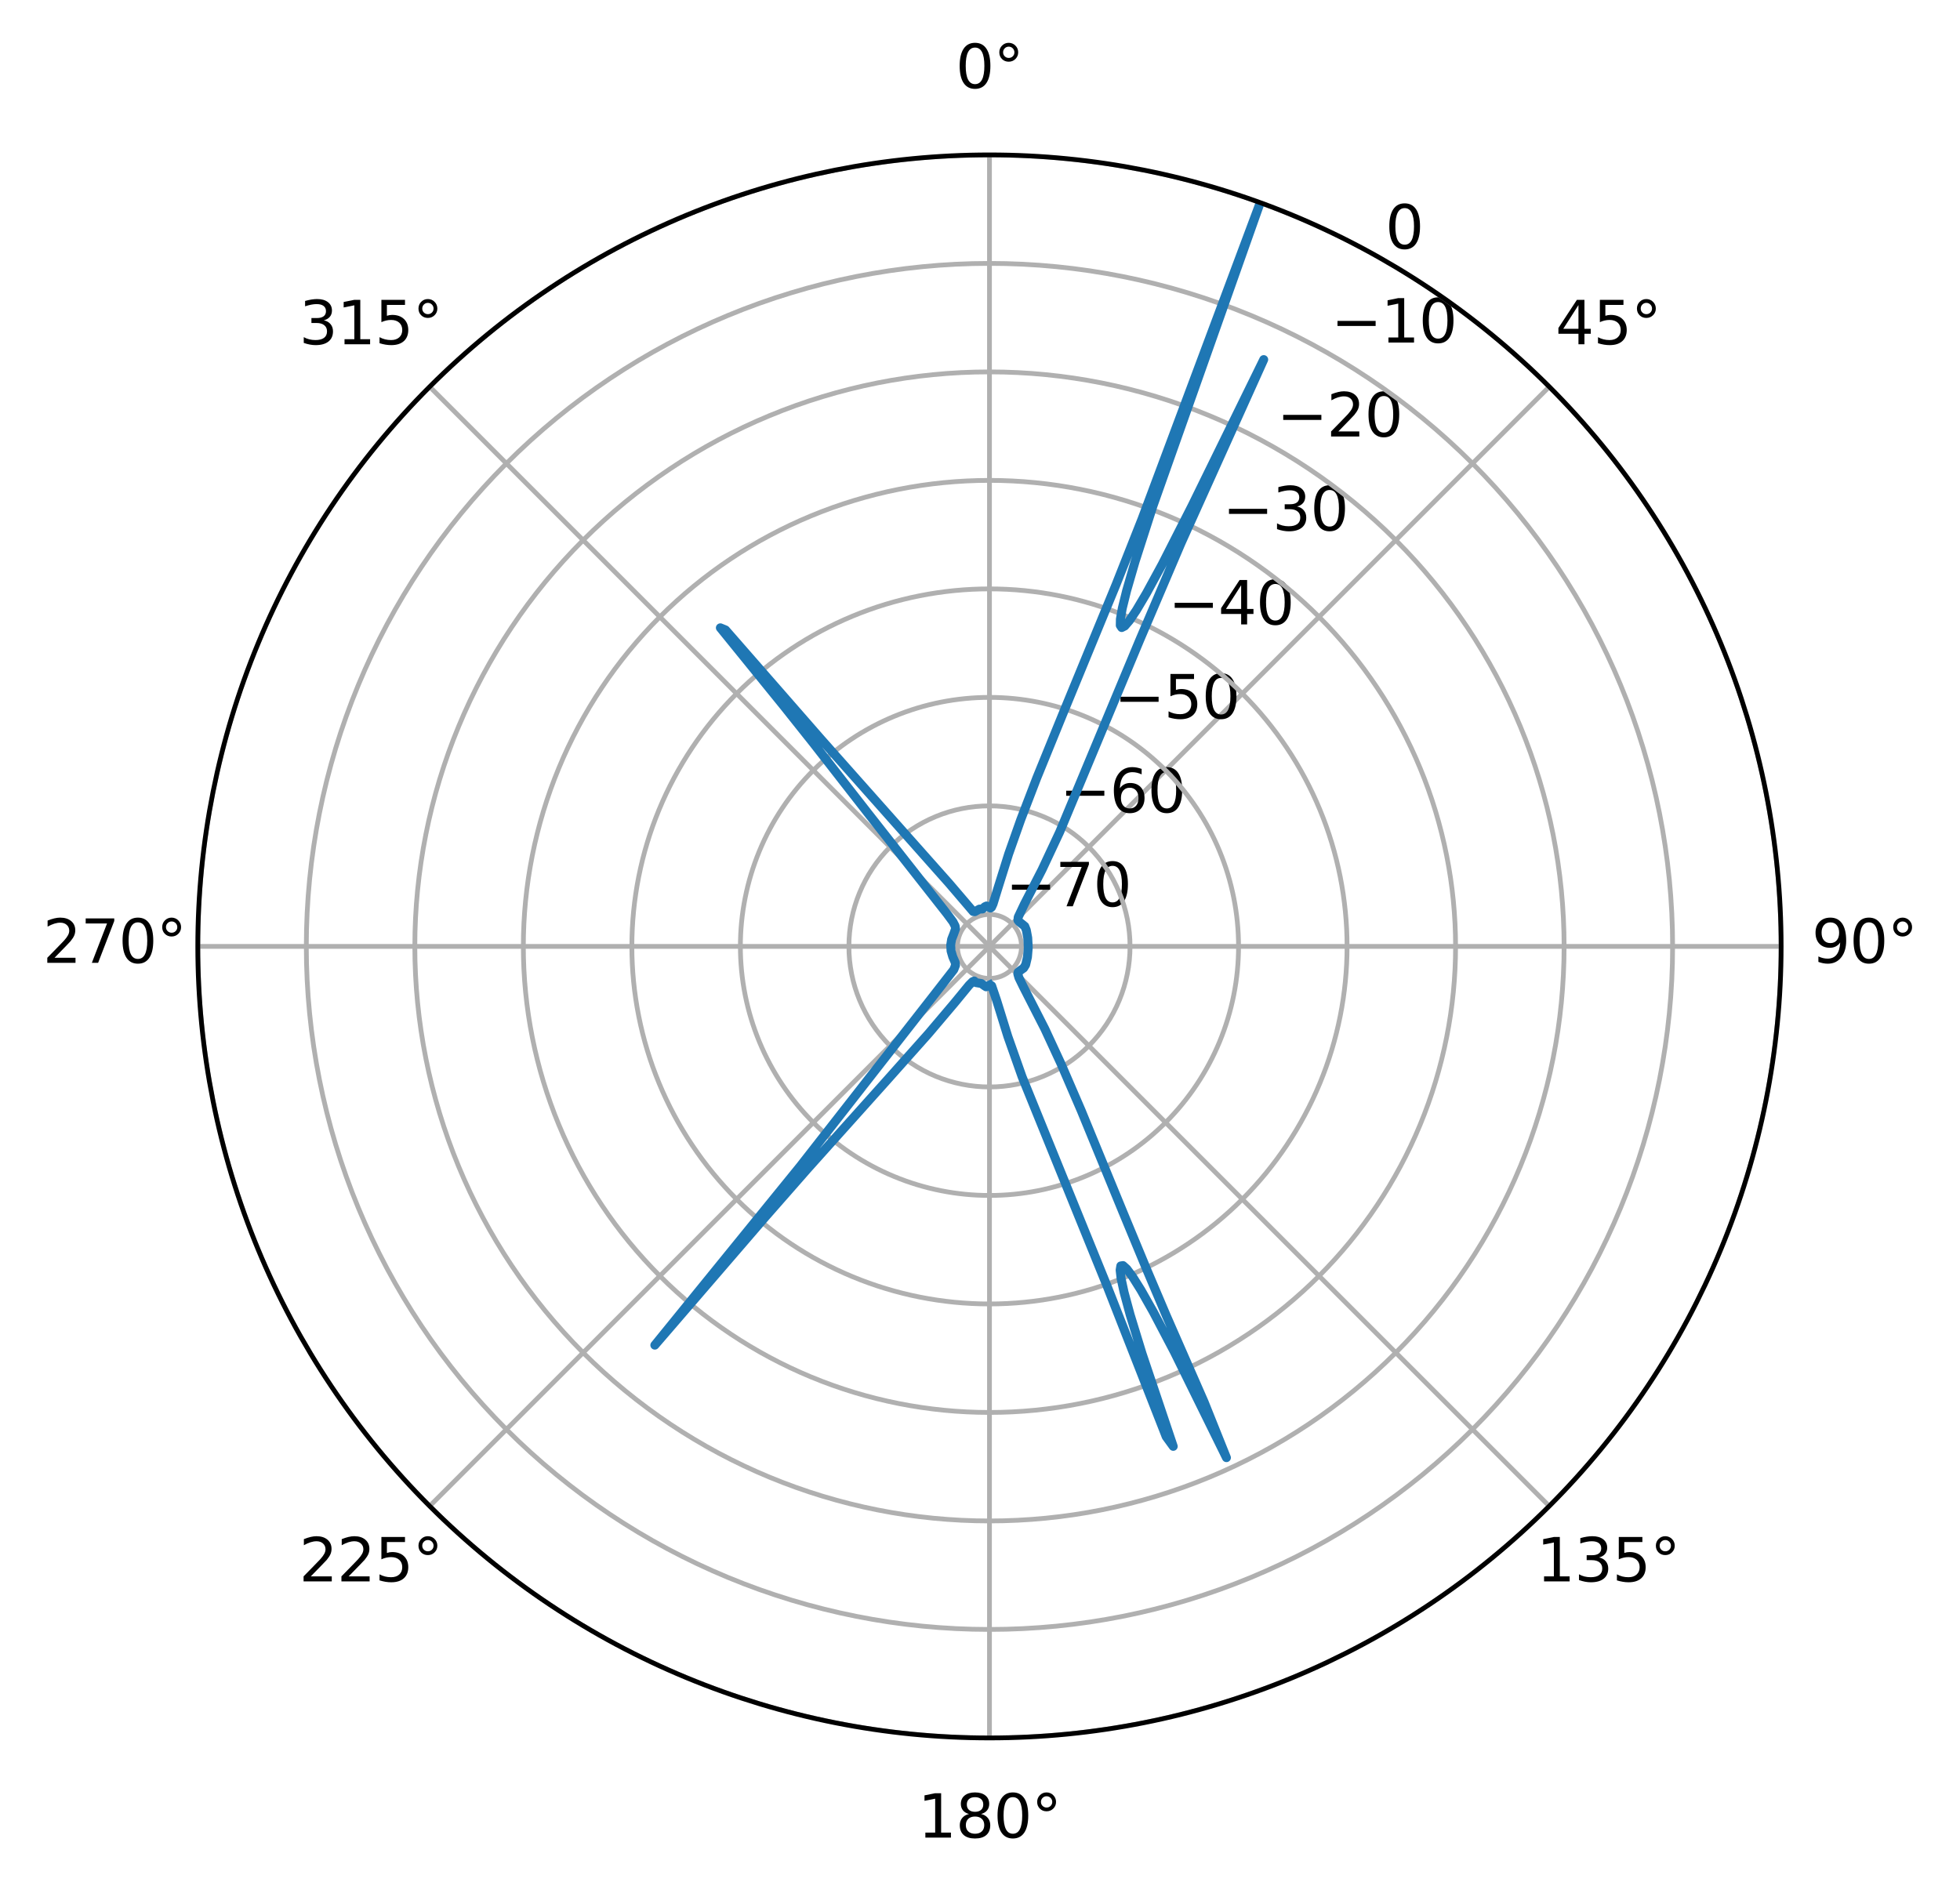 <?xml version="1.0" encoding="utf-8" standalone="no"?>
<!DOCTYPE svg PUBLIC "-//W3C//DTD SVG 1.1//EN"
  "http://www.w3.org/Graphics/SVG/1.1/DTD/svg11.dtd">
<svg xmlns:xlink="http://www.w3.org/1999/xlink" width="329.418pt" height="318.19pt" viewBox="0 0 329.418 318.19" xmlns="http://www.w3.org/2000/svg" version="1.1">
 <defs>
  <style type="text/css">*{stroke-linejoin: round; stroke-linecap: butt}</style>
 </defs>
 <g id="figure_1">
  <g id="patch_1">
   <path d="M 0 318.19 
L 329.418 318.19 
L 329.418 0 
L 0 0 
z
" style="fill: #ffffff"/>
  </g>
  <g id="axes_1">
   <g id="patch_2">
    <path d="M 299.356 159.095 
C 299.356 141.622 295.914 124.319 289.227 108.177 
C 282.541 92.034 272.74 77.365 260.385 65.01 
C 248.029 52.655 233.361 42.854 217.218 36.167 
C 201.075 29.481 183.773 26.039 166.3 26.039 
C 148.827 26.039 131.524 29.481 115.381 36.167 
C 99.239 42.854 84.57 52.655 72.215 65.01 
C 59.86 77.365 50.059 92.034 43.372 108.177 
C 36.686 124.319 33.244 141.622 33.244 159.095 
C 33.244 176.568 36.686 193.871 43.372 210.013 
C 50.059 226.156 59.86 240.825 72.215 253.18 
C 84.57 265.535 99.239 275.336 115.381 282.023 
C 131.524 288.709 148.827 292.151 166.3 292.151 
C 183.773 292.151 201.075 288.709 217.218 282.023 
C 233.361 275.336 248.029 265.535 260.385 253.18 
C 272.74 240.825 282.541 226.156 289.227 210.013 
C 295.914 193.871 299.356 176.568 299.356 159.095 
M 166.3 159.095 
C 166.3 159.095 166.3 159.095 166.3 159.095 
C 166.3 159.095 166.3 159.095 166.3 159.095 
C 166.3 159.095 166.3 159.095 166.3 159.095 
C 166.3 159.095 166.3 159.095 166.3 159.095 
C 166.3 159.095 166.3 159.095 166.3 159.095 
C 166.3 159.095 166.3 159.095 166.3 159.095 
C 166.3 159.095 166.3 159.095 166.3 159.095 
C 166.3 159.095 166.3 159.095 166.3 159.095 
C 166.3 159.095 166.3 159.095 166.3 159.095 
C 166.3 159.095 166.3 159.095 166.3 159.095 
C 166.3 159.095 166.3 159.095 166.3 159.095 
C 166.3 159.095 166.3 159.095 166.3 159.095 
C 166.3 159.095 166.3 159.095 166.3 159.095 
C 166.3 159.095 166.3 159.095 166.3 159.095 
C 166.3 159.095 166.3 159.095 166.3 159.095 
C 166.3 159.095 166.3 159.095 166.3 159.095 
z
" style="fill: #ffffff"/>
   </g>
   <g id="matplotlib.axis_1">
    <g id="xtick_1">
     <g id="line2d_1">
      <path d="M 166.3 159.095 
L 166.3 26.039 
" clip-path="url(#p59f1830297)" style="fill: none; stroke: #b0b0b0; stroke-width: 0.8; stroke-linecap: square"/>
     </g>
     <g id="text_1">
      <!-- 0° -->
      <g transform="translate(160.619 14.798) scale(0.1 -0.1)">
       <defs>
        <path id="DejaVuSans-30" d="M 2034 4250 
Q 1547 4250 1301 3770 
Q 1056 3291 1056 2328 
Q 1056 1369 1301 889 
Q 1547 409 2034 409 
Q 2525 409 2770 889 
Q 3016 1369 3016 2328 
Q 3016 3291 2770 3770 
Q 2525 4250 2034 4250 
z
M 2034 4750 
Q 2819 4750 3233 4129 
Q 3647 3509 3647 2328 
Q 3647 1150 3233 529 
Q 2819 -91 2034 -91 
Q 1250 -91 836 529 
Q 422 1150 422 2328 
Q 422 3509 836 4129 
Q 1250 4750 2034 4750 
z
" transform="scale(0.016)"/>
        <path id="DejaVuSans-b0" d="M 1600 4347 
Q 1350 4347 1178 4173 
Q 1006 4000 1006 3750 
Q 1006 3503 1178 3333 
Q 1350 3163 1600 3163 
Q 1850 3163 2022 3333 
Q 2194 3503 2194 3750 
Q 2194 3997 2020 4172 
Q 1847 4347 1600 4347 
z
M 1600 4750 
Q 1800 4750 1984 4673 
Q 2169 4597 2303 4453 
Q 2447 4313 2519 4134 
Q 2591 3956 2591 3750 
Q 2591 3338 2302 3052 
Q 2013 2766 1594 2766 
Q 1172 2766 890 3047 
Q 609 3328 609 3750 
Q 609 4169 896 4459 
Q 1184 4750 1600 4750 
z
" transform="scale(0.016)"/>
       </defs>
       <use xlink:href="#DejaVuSans-30"/>
       <use xlink:href="#DejaVuSans-b0" x="63.623"/>
      </g>
     </g>
    </g>
    <g id="xtick_2">
     <g id="line2d_2">
      <path d="M 166.3 159.095 
L 260.385 65.01 
" clip-path="url(#p59f1830297)" style="fill: none; stroke: #b0b0b0; stroke-width: 0.8; stroke-linecap: square"/>
     </g>
     <g id="text_2">
      <!-- 45° -->
      <g transform="translate(261.422 57.87) scale(0.1 -0.1)">
       <defs>
        <path id="DejaVuSans-34" d="M 2419 4116 
L 825 1625 
L 2419 1625 
L 2419 4116 
z
M 2253 4666 
L 3047 4666 
L 3047 1625 
L 3713 1625 
L 3713 1100 
L 3047 1100 
L 3047 0 
L 2419 0 
L 2419 1100 
L 313 1100 
L 313 1709 
L 2253 4666 
z
" transform="scale(0.016)"/>
        <path id="DejaVuSans-35" d="M 691 4666 
L 3169 4666 
L 3169 4134 
L 1269 4134 
L 1269 2991 
Q 1406 3038 1543 3061 
Q 1681 3084 1819 3084 
Q 2600 3084 3056 2656 
Q 3513 2228 3513 1497 
Q 3513 744 3044 326 
Q 2575 -91 1722 -91 
Q 1428 -91 1123 -41 
Q 819 9 494 109 
L 494 744 
Q 775 591 1075 516 
Q 1375 441 1709 441 
Q 2250 441 2565 725 
Q 2881 1009 2881 1497 
Q 2881 1984 2565 2268 
Q 2250 2553 1709 2553 
Q 1456 2553 1204 2497 
Q 953 2441 691 2322 
L 691 4666 
z
" transform="scale(0.016)"/>
       </defs>
       <use xlink:href="#DejaVuSans-34"/>
       <use xlink:href="#DejaVuSans-35" x="63.623"/>
       <use xlink:href="#DejaVuSans-b0" x="127.246"/>
      </g>
     </g>
    </g>
    <g id="xtick_3">
     <g id="line2d_3">
      <path d="M 166.3 159.095 
L 299.356 159.095 
" clip-path="url(#p59f1830297)" style="fill: none; stroke: #b0b0b0; stroke-width: 0.8; stroke-linecap: square"/>
     </g>
     <g id="text_3">
      <!-- 90° -->
      <g transform="translate(304.493 161.854) scale(0.1 -0.1)">
       <defs>
        <path id="DejaVuSans-39" d="M 703 97 
L 703 672 
Q 941 559 1184 500 
Q 1428 441 1663 441 
Q 2288 441 2617 861 
Q 2947 1281 2994 2138 
Q 2813 1869 2534 1725 
Q 2256 1581 1919 1581 
Q 1219 1581 811 2004 
Q 403 2428 403 3163 
Q 403 3881 828 4315 
Q 1253 4750 1959 4750 
Q 2769 4750 3195 4129 
Q 3622 3509 3622 2328 
Q 3622 1225 3098 567 
Q 2575 -91 1691 -91 
Q 1453 -91 1209 -44 
Q 966 3 703 97 
z
M 1959 2075 
Q 2384 2075 2632 2365 
Q 2881 2656 2881 3163 
Q 2881 3666 2632 3958 
Q 2384 4250 1959 4250 
Q 1534 4250 1286 3958 
Q 1038 3666 1038 3163 
Q 1038 2656 1286 2365 
Q 1534 2075 1959 2075 
z
" transform="scale(0.016)"/>
       </defs>
       <use xlink:href="#DejaVuSans-39"/>
       <use xlink:href="#DejaVuSans-30" x="63.623"/>
       <use xlink:href="#DejaVuSans-b0" x="127.246"/>
      </g>
     </g>
    </g>
    <g id="xtick_4">
     <g id="line2d_4">
      <path d="M 166.3 159.095 
L 260.385 253.18 
" clip-path="url(#p59f1830297)" style="fill: none; stroke: #b0b0b0; stroke-width: 0.8; stroke-linecap: square"/>
     </g>
     <g id="text_4">
      <!-- 135° -->
      <g transform="translate(258.24 265.839) scale(0.1 -0.1)">
       <defs>
        <path id="DejaVuSans-31" d="M 794 531 
L 1825 531 
L 1825 4091 
L 703 3866 
L 703 4441 
L 1819 4666 
L 2450 4666 
L 2450 531 
L 3481 531 
L 3481 0 
L 794 0 
L 794 531 
z
" transform="scale(0.016)"/>
        <path id="DejaVuSans-33" d="M 2597 2516 
Q 3050 2419 3304 2112 
Q 3559 1806 3559 1356 
Q 3559 666 3084 287 
Q 2609 -91 1734 -91 
Q 1441 -91 1130 -33 
Q 819 25 488 141 
L 488 750 
Q 750 597 1062 519 
Q 1375 441 1716 441 
Q 2309 441 2620 675 
Q 2931 909 2931 1356 
Q 2931 1769 2642 2001 
Q 2353 2234 1838 2234 
L 1294 2234 
L 1294 2753 
L 1863 2753 
Q 2328 2753 2575 2939 
Q 2822 3125 2822 3475 
Q 2822 3834 2567 4026 
Q 2313 4219 1838 4219 
Q 1578 4219 1281 4162 
Q 984 4106 628 3988 
L 628 4550 
Q 988 4650 1302 4700 
Q 1616 4750 1894 4750 
Q 2613 4750 3031 4423 
Q 3450 4097 3450 3541 
Q 3450 3153 3228 2886 
Q 3006 2619 2597 2516 
z
" transform="scale(0.016)"/>
       </defs>
       <use xlink:href="#DejaVuSans-31"/>
       <use xlink:href="#DejaVuSans-33" x="63.623"/>
       <use xlink:href="#DejaVuSans-35" x="127.246"/>
       <use xlink:href="#DejaVuSans-b0" x="190.869"/>
      </g>
     </g>
    </g>
    <g id="xtick_5">
     <g id="line2d_5">
      <path d="M 166.3 159.095 
L 166.3 292.151 
" clip-path="url(#p59f1830297)" style="fill: none; stroke: #b0b0b0; stroke-width: 0.8; stroke-linecap: square"/>
     </g>
     <g id="text_5">
      <!-- 180° -->
      <g transform="translate(154.256 308.91) scale(0.1 -0.1)">
       <defs>
        <path id="DejaVuSans-38" d="M 2034 2216 
Q 1584 2216 1326 1975 
Q 1069 1734 1069 1313 
Q 1069 891 1326 650 
Q 1584 409 2034 409 
Q 2484 409 2743 651 
Q 3003 894 3003 1313 
Q 3003 1734 2745 1975 
Q 2488 2216 2034 2216 
z
M 1403 2484 
Q 997 2584 770 2862 
Q 544 3141 544 3541 
Q 544 4100 942 4425 
Q 1341 4750 2034 4750 
Q 2731 4750 3128 4425 
Q 3525 4100 3525 3541 
Q 3525 3141 3298 2862 
Q 3072 2584 2669 2484 
Q 3125 2378 3379 2068 
Q 3634 1759 3634 1313 
Q 3634 634 3220 271 
Q 2806 -91 2034 -91 
Q 1263 -91 848 271 
Q 434 634 434 1313 
Q 434 1759 690 2068 
Q 947 2378 1403 2484 
z
M 1172 3481 
Q 1172 3119 1398 2916 
Q 1625 2713 2034 2713 
Q 2441 2713 2670 2916 
Q 2900 3119 2900 3481 
Q 2900 3844 2670 4047 
Q 2441 4250 2034 4250 
Q 1625 4250 1398 4047 
Q 1172 3844 1172 3481 
z
" transform="scale(0.016)"/>
       </defs>
       <use xlink:href="#DejaVuSans-31"/>
       <use xlink:href="#DejaVuSans-38" x="63.623"/>
       <use xlink:href="#DejaVuSans-30" x="127.246"/>
       <use xlink:href="#DejaVuSans-b0" x="190.869"/>
      </g>
     </g>
    </g>
    <g id="xtick_6">
     <g id="line2d_6">
      <path d="M 166.3 159.095 
L 72.215 253.18 
" clip-path="url(#p59f1830297)" style="fill: none; stroke: #b0b0b0; stroke-width: 0.8; stroke-linecap: square"/>
     </g>
     <g id="text_6">
      <!-- 225° -->
      <g transform="translate(50.272 265.839) scale(0.1 -0.1)">
       <defs>
        <path id="DejaVuSans-32" d="M 1228 531 
L 3431 531 
L 3431 0 
L 469 0 
L 469 531 
Q 828 903 1448 1529 
Q 2069 2156 2228 2338 
Q 2531 2678 2651 2914 
Q 2772 3150 2772 3378 
Q 2772 3750 2511 3984 
Q 2250 4219 1831 4219 
Q 1534 4219 1204 4116 
Q 875 4013 500 3803 
L 500 4441 
Q 881 4594 1212 4672 
Q 1544 4750 1819 4750 
Q 2544 4750 2975 4387 
Q 3406 4025 3406 3419 
Q 3406 3131 3298 2873 
Q 3191 2616 2906 2266 
Q 2828 2175 2409 1742 
Q 1991 1309 1228 531 
z
" transform="scale(0.016)"/>
       </defs>
       <use xlink:href="#DejaVuSans-32"/>
       <use xlink:href="#DejaVuSans-32" x="63.623"/>
       <use xlink:href="#DejaVuSans-35" x="127.246"/>
       <use xlink:href="#DejaVuSans-b0" x="190.869"/>
      </g>
     </g>
    </g>
    <g id="xtick_7">
     <g id="line2d_7">
      <path d="M 166.3 159.095 
L 33.244 159.095 
" clip-path="url(#p59f1830297)" style="fill: none; stroke: #b0b0b0; stroke-width: 0.8; stroke-linecap: square"/>
     </g>
     <g id="text_7">
      <!-- 270° -->
      <g transform="translate(7.2 161.854) scale(0.1 -0.1)">
       <defs>
        <path id="DejaVuSans-37" d="M 525 4666 
L 3525 4666 
L 3525 4397 
L 1831 0 
L 1172 0 
L 2766 4134 
L 525 4134 
L 525 4666 
z
" transform="scale(0.016)"/>
       </defs>
       <use xlink:href="#DejaVuSans-32"/>
       <use xlink:href="#DejaVuSans-37" x="63.623"/>
       <use xlink:href="#DejaVuSans-30" x="127.246"/>
       <use xlink:href="#DejaVuSans-b0" x="190.869"/>
      </g>
     </g>
    </g>
    <g id="xtick_8">
     <g id="line2d_8">
      <path d="M 166.3 159.095 
L 72.215 65.01 
" clip-path="url(#p59f1830297)" style="fill: none; stroke: #b0b0b0; stroke-width: 0.8; stroke-linecap: square"/>
     </g>
     <g id="text_8">
      <!-- 315° -->
      <g transform="translate(50.272 57.87) scale(0.1 -0.1)">
       <use xlink:href="#DejaVuSans-33"/>
       <use xlink:href="#DejaVuSans-31" x="63.623"/>
       <use xlink:href="#DejaVuSans-35" x="127.246"/>
       <use xlink:href="#DejaVuSans-b0" x="190.869"/>
      </g>
     </g>
    </g>
   </g>
   <g id="matplotlib.axis_2">
    <g id="ytick_1">
     <g id="line2d_9">
      <path d="M 166.3 153.709 
C 167.007 153.709 167.708 153.848 168.361 154.119 
C 169.015 154.389 169.608 154.786 170.109 155.286 
C 170.609 155.786 171.005 156.38 171.276 157.034 
C 171.547 157.687 171.686 158.388 171.686 159.095 
C 171.686 159.802 171.547 160.503 171.276 161.156 
C 171.005 161.81 170.609 162.404 170.109 162.904 
C 169.608 163.404 169.015 163.801 168.361 164.071 
C 167.708 164.342 167.007 164.481 166.3 164.481 
C 165.592 164.481 164.892 164.342 164.238 164.071 
C 163.585 163.801 162.991 163.404 162.491 162.904 
C 161.991 162.404 161.594 161.81 161.323 161.156 
C 161.053 160.503 160.913 159.802 160.913 159.095 
C 160.913 158.388 161.053 157.687 161.323 157.034 
C 161.594 156.38 161.991 155.786 162.491 155.286 
C 162.991 154.786 163.585 154.389 164.238 154.119 
C 164.892 153.848 165.592 153.709 166.3 153.709 
" clip-path="url(#p59f1830297)" style="fill: none; stroke: #b0b0b0; stroke-width: 0.8; stroke-linecap: square"/>
     </g>
     <g id="text_9">
      <!-- −70 -->
      <g transform="translate(168.993 152.351) scale(0.1 -0.1)">
       <defs>
        <path id="DejaVuSans-2212" d="M 678 2272 
L 4684 2272 
L 4684 1741 
L 678 1741 
L 678 2272 
z
" transform="scale(0.016)"/>
       </defs>
       <use xlink:href="#DejaVuSans-2212"/>
       <use xlink:href="#DejaVuSans-37" x="83.789"/>
       <use xlink:href="#DejaVuSans-30" x="147.412"/>
      </g>
     </g>
    </g>
    <g id="ytick_2">
     <g id="line2d_10">
      <path d="M 166.3 135.47 
C 169.402 135.47 172.474 136.081 175.341 137.268 
C 178.207 138.456 180.811 140.196 183.005 142.39 
C 185.199 144.583 186.939 147.188 188.126 150.054 
C 189.314 152.92 189.925 155.993 189.925 159.095 
C 189.925 162.197 189.314 165.27 188.126 168.136 
C 186.939 171.002 185.199 173.607 183.005 175.8 
C 180.811 177.994 178.207 179.734 175.341 180.922 
C 172.474 182.109 169.402 182.72 166.3 182.72 
C 163.197 182.72 160.125 182.109 157.259 180.922 
C 154.393 179.734 151.788 177.994 149.594 175.8 
C 147.401 173.607 145.66 171.002 144.473 168.136 
C 143.286 165.27 142.675 162.197 142.675 159.095 
C 142.675 155.993 143.286 152.92 144.473 150.054 
C 145.66 147.188 147.401 144.583 149.594 142.39 
C 151.788 140.196 154.393 138.456 157.259 137.268 
C 160.125 136.081 163.197 135.47 166.3 135.47 
" clip-path="url(#p59f1830297)" style="fill: none; stroke: #b0b0b0; stroke-width: 0.8; stroke-linecap: square"/>
     </g>
     <g id="text_10">
      <!-- −60 -->
      <g transform="translate(178.112 136.556) scale(0.1 -0.1)">
       <defs>
        <path id="DejaVuSans-36" d="M 2113 2584 
Q 1688 2584 1439 2293 
Q 1191 2003 1191 1497 
Q 1191 994 1439 701 
Q 1688 409 2113 409 
Q 2538 409 2786 701 
Q 3034 994 3034 1497 
Q 3034 2003 2786 2293 
Q 2538 2584 2113 2584 
z
M 3366 4563 
L 3366 3988 
Q 3128 4100 2886 4159 
Q 2644 4219 2406 4219 
Q 1781 4219 1451 3797 
Q 1122 3375 1075 2522 
Q 1259 2794 1537 2939 
Q 1816 3084 2150 3084 
Q 2853 3084 3261 2657 
Q 3669 2231 3669 1497 
Q 3669 778 3244 343 
Q 2819 -91 2113 -91 
Q 1303 -91 875 529 
Q 447 1150 447 2328 
Q 447 3434 972 4092 
Q 1497 4750 2381 4750 
Q 2619 4750 2861 4703 
Q 3103 4656 3366 4563 
z
" transform="scale(0.016)"/>
       </defs>
       <use xlink:href="#DejaVuSans-2212"/>
       <use xlink:href="#DejaVuSans-36" x="83.789"/>
       <use xlink:href="#DejaVuSans-30" x="147.412"/>
      </g>
     </g>
    </g>
    <g id="ytick_3">
     <g id="line2d_11">
      <path d="M 166.3 117.232 
C 171.797 117.232 177.241 118.314 182.32 120.418 
C 187.399 122.522 192.014 125.606 195.902 129.493 
C 199.789 133.38 202.873 137.996 204.977 143.075 
C 207.08 148.154 208.163 153.598 208.163 159.095 
C 208.163 164.593 207.08 170.037 204.977 175.116 
C 202.873 180.194 199.789 184.81 195.902 188.697 
C 192.014 192.584 187.399 195.668 182.32 197.772 
C 177.241 199.876 171.797 200.959 166.3 200.959 
C 160.802 200.959 155.358 199.876 150.279 197.772 
C 145.2 195.668 140.585 192.584 136.698 188.697 
C 132.811 184.81 129.727 180.194 127.623 175.116 
C 125.519 170.037 124.436 164.593 124.436 159.095 
C 124.436 153.598 125.519 148.154 127.623 143.075 
C 129.727 137.996 132.811 133.38 136.698 129.493 
C 140.585 125.606 145.2 122.522 150.279 120.418 
C 155.358 118.314 160.802 117.232 166.3 117.232 
" clip-path="url(#p59f1830297)" style="fill: none; stroke: #b0b0b0; stroke-width: 0.8; stroke-linecap: square"/>
     </g>
     <g id="text_11">
      <!-- −50 -->
      <g transform="translate(187.231 120.761) scale(0.1 -0.1)">
       <use xlink:href="#DejaVuSans-2212"/>
       <use xlink:href="#DejaVuSans-35" x="83.789"/>
       <use xlink:href="#DejaVuSans-30" x="147.412"/>
      </g>
     </g>
    </g>
    <g id="ytick_4">
     <g id="line2d_12">
      <path d="M 166.3 98.993 
C 174.192 98.993 182.008 100.548 189.3 103.568 
C 196.592 106.588 203.217 111.016 208.798 116.597 
C 214.379 122.177 218.806 128.803 221.827 136.095 
C 224.847 143.387 226.402 151.203 226.402 159.095 
C 226.402 166.988 224.847 174.803 221.827 182.095 
C 218.806 189.387 214.379 196.013 208.798 201.594 
C 203.217 207.174 196.592 211.602 189.3 214.622 
C 182.008 217.642 174.192 219.197 166.3 219.197 
C 158.407 219.197 150.591 217.642 143.3 214.622 
C 136.008 211.602 129.382 207.174 123.801 201.594 
C 118.22 196.013 113.793 189.387 110.773 182.095 
C 107.752 174.803 106.198 166.988 106.198 159.095 
C 106.198 151.203 107.752 143.387 110.773 136.095 
C 113.793 128.803 118.22 122.177 123.801 116.597 
C 129.382 111.016 136.008 106.588 143.3 103.568 
C 150.591 100.548 158.407 98.993 166.3 98.993 
" clip-path="url(#p59f1830297)" style="fill: none; stroke: #b0b0b0; stroke-width: 0.8; stroke-linecap: square"/>
     </g>
     <g id="text_12">
      <!-- −40 -->
      <g transform="translate(196.351 104.966) scale(0.1 -0.1)">
       <use xlink:href="#DejaVuSans-2212"/>
       <use xlink:href="#DejaVuSans-34" x="83.789"/>
       <use xlink:href="#DejaVuSans-30" x="147.412"/>
      </g>
     </g>
    </g>
    <g id="ytick_5">
     <g id="line2d_13">
      <path d="M 166.3 80.755 
C 176.587 80.755 186.775 82.781 196.279 86.718 
C 205.784 90.655 214.42 96.426 221.695 103.7 
C 228.969 110.974 234.74 119.611 238.677 129.115 
C 242.614 138.62 244.64 148.807 244.64 159.095 
C 244.64 169.383 242.614 179.57 238.677 189.075 
C 234.74 198.579 228.969 207.216 221.695 214.49 
C 214.42 221.765 205.784 227.535 196.279 231.472 
C 186.775 235.409 176.587 237.436 166.3 237.436 
C 156.012 237.436 145.825 235.409 136.32 231.472 
C 126.816 227.535 118.179 221.765 110.905 214.49 
C 103.63 207.216 97.859 198.579 93.923 189.075 
C 89.986 179.57 87.959 169.383 87.959 159.095 
C 87.959 148.807 89.986 138.62 93.923 129.115 
C 97.859 119.611 103.63 110.974 110.905 103.7 
C 118.179 96.426 126.816 90.655 136.32 86.718 
C 145.825 82.781 156.012 80.755 166.3 80.755 
" clip-path="url(#p59f1830297)" style="fill: none; stroke: #b0b0b0; stroke-width: 0.8; stroke-linecap: square"/>
     </g>
     <g id="text_13">
      <!-- −30 -->
      <g transform="translate(205.47 89.171) scale(0.1 -0.1)">
       <use xlink:href="#DejaVuSans-2212"/>
       <use xlink:href="#DejaVuSans-33" x="83.789"/>
       <use xlink:href="#DejaVuSans-30" x="147.412"/>
      </g>
     </g>
    </g>
    <g id="ytick_6">
     <g id="line2d_14">
      <path d="M 166.3 62.516 
C 178.982 62.516 191.542 65.014 203.259 69.868 
C 214.976 74.721 225.623 81.835 234.591 90.803 
C 243.559 99.771 250.674 110.419 255.527 122.136 
C 260.381 133.853 262.879 146.412 262.879 159.095 
C 262.879 171.778 260.381 184.337 255.527 196.054 
C 250.674 207.771 243.559 218.419 234.591 227.387 
C 225.623 236.355 214.976 243.469 203.259 248.322 
C 191.542 253.176 178.982 255.674 166.3 255.674 
C 153.617 255.674 141.058 253.176 129.341 248.322 
C 117.623 243.469 106.976 236.355 98.008 227.387 
C 89.04 218.419 81.926 207.771 77.072 196.054 
C 72.219 184.337 69.721 171.778 69.721 159.095 
C 69.721 146.412 72.219 133.853 77.072 122.136 
C 81.926 110.419 89.04 99.771 98.008 90.803 
C 106.976 81.835 117.623 74.721 129.341 69.868 
C 141.058 65.014 153.617 62.516 166.3 62.516 
" clip-path="url(#p59f1830297)" style="fill: none; stroke: #b0b0b0; stroke-width: 0.8; stroke-linecap: square"/>
     </g>
     <g id="text_14">
      <!-- −20 -->
      <g transform="translate(214.589 73.376) scale(0.1 -0.1)">
       <use xlink:href="#DejaVuSans-2212"/>
       <use xlink:href="#DejaVuSans-32" x="83.789"/>
       <use xlink:href="#DejaVuSans-30" x="147.412"/>
      </g>
     </g>
    </g>
    <g id="ytick_7">
     <g id="line2d_15">
      <path d="M 166.3 44.278 
C 181.377 44.278 196.309 47.248 210.239 53.018 
C 224.168 58.788 236.826 67.245 247.488 77.907 
C 258.15 88.568 266.607 101.226 272.377 115.156 
C 278.147 129.086 281.117 144.017 281.117 159.095 
C 281.117 174.173 278.147 189.104 272.377 203.034 
C 266.607 216.964 258.15 229.622 247.488 240.283 
C 236.826 250.945 224.168 259.403 210.239 265.173 
C 196.309 270.943 181.377 273.913 166.3 273.913 
C 151.222 273.913 136.291 270.943 122.361 265.173 
C 108.431 259.403 95.773 250.945 85.112 240.283 
C 74.45 229.622 65.992 216.964 60.222 203.034 
C 54.452 189.104 51.482 174.173 51.482 159.095 
C 51.482 144.017 54.452 129.086 60.222 115.156 
C 65.992 101.226 74.45 88.568 85.112 77.907 
C 95.773 67.245 108.431 58.788 122.361 53.018 
C 136.291 47.248 151.222 44.278 166.3 44.278 
" clip-path="url(#p59f1830297)" style="fill: none; stroke: #b0b0b0; stroke-width: 0.8; stroke-linecap: square"/>
     </g>
     <g id="text_15">
      <!-- −10 -->
      <g transform="translate(223.708 57.581) scale(0.1 -0.1)">
       <use xlink:href="#DejaVuSans-2212"/>
       <use xlink:href="#DejaVuSans-31" x="83.789"/>
       <use xlink:href="#DejaVuSans-30" x="147.412"/>
      </g>
     </g>
    </g>
    <g id="ytick_8">
     <g id="line2d_16">
      <path d="M 166.3 26.039 
C 183.773 26.039 201.075 29.481 217.218 36.167 
C 233.361 42.854 248.029 52.655 260.385 65.01 
C 272.74 77.365 282.541 92.034 289.227 108.177 
C 295.914 124.319 299.356 141.622 299.356 159.095 
C 299.356 176.568 295.914 193.871 289.227 210.013 
C 282.541 226.156 272.74 240.825 260.385 253.18 
C 248.029 265.535 233.361 275.336 217.218 282.023 
C 201.075 288.709 183.773 292.151 166.3 292.151 
C 148.827 292.151 131.524 288.709 115.381 282.023 
C 99.239 275.336 84.57 265.535 72.215 253.18 
C 59.86 240.825 50.059 226.156 43.372 210.013 
C 36.686 193.871 33.244 176.568 33.244 159.095 
C 33.244 141.622 36.686 124.319 43.372 108.177 
C 50.059 92.034 59.86 77.365 72.215 65.01 
C 84.57 52.655 99.239 42.854 115.381 36.167 
C 131.524 29.481 148.827 26.039 166.3 26.039 
" clip-path="url(#p59f1830297)" style="fill: none; stroke: #b0b0b0; stroke-width: 0.8; stroke-linecap: square"/>
     </g>
     <g id="text_16">
      <!-- 0 -->
      <g transform="translate(232.828 41.785) scale(0.1 -0.1)">
       <use xlink:href="#DejaVuSans-30"/>
      </g>
     </g>
    </g>
   </g>
   <g id="line2d_17">
    <path d="M 166.3 165.602 
L 165.743 165.888 
L 165.463 165.711 
L 164.945 165.333 
L 164.061 165.186 
L 163.74 164.904 
L 163.462 165.022 
L 162.87 165.615 
L 160.452 168.558 
L 156.046 173.763 
L 148.92 181.763 
L 135.693 196.517 
L 128.603 204.599 
L 110.056 226.124 
L 134.487 196.054 
L 146.48 180.707 
L 156.651 167.695 
L 160.308 162.995 
L 160.591 162.272 
L 160.548 161.794 
L 160.129 160.837 
L 159.844 159.86 
L 159.783 158.88 
L 159.937 157.911 
L 160.32 156.929 
L 160.599 156.13 
L 160.53 155.666 
L 160.168 154.964 
L 159.167 153.608 
L 145.791 136.589 
L 136.663 124.883 
L 131.668 118.604 
L 121.07 105.535 
L 121.941 105.892 
L 138.024 124.3 
L 159.53 148.514 
L 163.561 153.233 
L 163.835 153.256 
L 164.623 152.818 
L 165.119 152.803 
L 165.52 152.425 
L 165.807 152.297 
L 166.111 152.44 
L 166.482 152.641 
L 166.653 152.501 
L 166.908 151.943 
L 167.674 149.451 
L 169.517 143.574 
L 171.569 137.762 
L 174.237 130.81 
L 178.517 120.292 
L 187.576 98.269 
L 191.947 87.227 
L 211.808 34.063 
L 193.773 85.065 
L 190.769 94.41 
L 189.356 99.286 
L 188.623 102.253 
L 188.301 104.092 
L 188.283 105.125 
L 188.527 105.494 
L 189.031 105.239 
L 189.826 104.319 
L 190.99 102.59 
L 192.693 99.713 
L 195.342 94.847 
L 200.354 85.003 
L 212.395 60.446 
L 198.504 91.289 
L 191.53 107.652 
L 178.115 139.838 
L 175.146 146.182 
L 172.186 151.944 
L 171.123 154.188 
L 171.086 154.692 
L 171.288 154.949 
L 172.24 155.715 
L 172.495 156.353 
L 172.733 157.645 
L 172.82 159.29 
L 172.685 160.898 
L 172.381 162.185 
L 172.044 162.732 
L 171.534 163.095 
L 171.11 163.437 
L 171.068 163.737 
L 171.251 164.36 
L 171.995 165.883 
L 175.615 172.971 
L 178.345 178.867 
L 181.732 186.719 
L 188.737 203.771 
L 192.747 213.451 
L 196.032 221.192 
L 202.388 235.699 
L 206.129 245.037 
L 197.351 227.217 
L 193.855 220.567 
L 191.758 216.861 
L 190.354 214.62 
L 189.388 213.322 
L 188.745 212.745 
L 188.373 212.802 
L 188.258 213.493 
L 188.42 214.903 
L 188.927 217.248 
L 189.947 221.019 
L 191.947 227.545 
L 197.188 243.138 
L 196 241.502 
L 186.082 216.225 
L 171.788 181.02 
L 169.386 174.223 
L 167.505 168.167 
L 166.675 165.724 
L 166.422 165.548 
L 166.3 165.602 
L 166.3 165.602 
" clip-path="url(#p59f1830297)" style="fill: none; stroke: #1f77b4; stroke-width: 1.5; stroke-linecap: square"/>
   </g>
   <g id="patch_3">
    <path d="M 166.3 26.039 
C 148.827 26.039 131.524 29.481 115.381 36.167 
C 99.239 42.854 84.57 52.655 72.215 65.01 
C 59.86 77.365 50.059 92.034 43.372 108.177 
C 36.686 124.319 33.244 141.622 33.244 159.095 
C 33.244 176.568 36.686 193.871 43.372 210.013 
C 50.059 226.156 59.86 240.825 72.215 253.18 
C 84.57 265.535 99.239 275.336 115.381 282.023 
C 131.524 288.709 148.827 292.151 166.3 292.151 
C 183.773 292.151 201.075 288.709 217.218 282.023 
C 233.361 275.336 248.029 265.535 260.385 253.18 
C 272.74 240.825 282.541 226.156 289.227 210.013 
C 295.914 193.871 299.356 176.568 299.356 159.095 
C 299.356 141.622 295.914 124.319 289.227 108.177 
C 282.541 92.034 272.74 77.365 260.385 65.01 
C 248.029 52.655 233.361 42.854 217.218 36.167 
C 201.075 29.481 183.773 26.039 166.3 26.039 
" style="fill: none; stroke: #000000; stroke-width: 0.8; stroke-linejoin: miter; stroke-linecap: square"/>
   </g>
  </g>
 </g>
 <defs>
  <clipPath id="p59f1830297">
   <path d="M 299.356 159.095 
C 299.356 141.622 295.914 124.319 289.227 108.177 
C 282.541 92.034 272.74 77.365 260.385 65.01 
C 248.029 52.655 233.361 42.854 217.218 36.167 
C 201.075 29.481 183.773 26.039 166.3 26.039 
C 148.827 26.039 131.524 29.481 115.381 36.167 
C 99.239 42.854 84.57 52.655 72.215 65.01 
C 59.86 77.365 50.059 92.034 43.372 108.177 
C 36.686 124.319 33.244 141.622 33.244 159.095 
C 33.244 176.568 36.686 193.871 43.372 210.013 
C 50.059 226.156 59.86 240.825 72.215 253.18 
C 84.57 265.535 99.239 275.336 115.381 282.023 
C 131.524 288.709 148.827 292.151 166.3 292.151 
C 183.773 292.151 201.075 288.709 217.218 282.023 
C 233.361 275.336 248.029 265.535 260.385 253.18 
C 272.74 240.825 282.541 226.156 289.227 210.013 
C 295.914 193.871 299.356 176.568 299.356 159.095 
M 166.3 159.095 
C 166.3 159.095 166.3 159.095 166.3 159.095 
C 166.3 159.095 166.3 159.095 166.3 159.095 
C 166.3 159.095 166.3 159.095 166.3 159.095 
C 166.3 159.095 166.3 159.095 166.3 159.095 
C 166.3 159.095 166.3 159.095 166.3 159.095 
C 166.3 159.095 166.3 159.095 166.3 159.095 
C 166.3 159.095 166.3 159.095 166.3 159.095 
C 166.3 159.095 166.3 159.095 166.3 159.095 
C 166.3 159.095 166.3 159.095 166.3 159.095 
C 166.3 159.095 166.3 159.095 166.3 159.095 
C 166.3 159.095 166.3 159.095 166.3 159.095 
C 166.3 159.095 166.3 159.095 166.3 159.095 
C 166.3 159.095 166.3 159.095 166.3 159.095 
C 166.3 159.095 166.3 159.095 166.3 159.095 
C 166.3 159.095 166.3 159.095 166.3 159.095 
C 166.3 159.095 166.3 159.095 166.3 159.095 
z
"/>
  </clipPath>
 </defs>
</svg>
